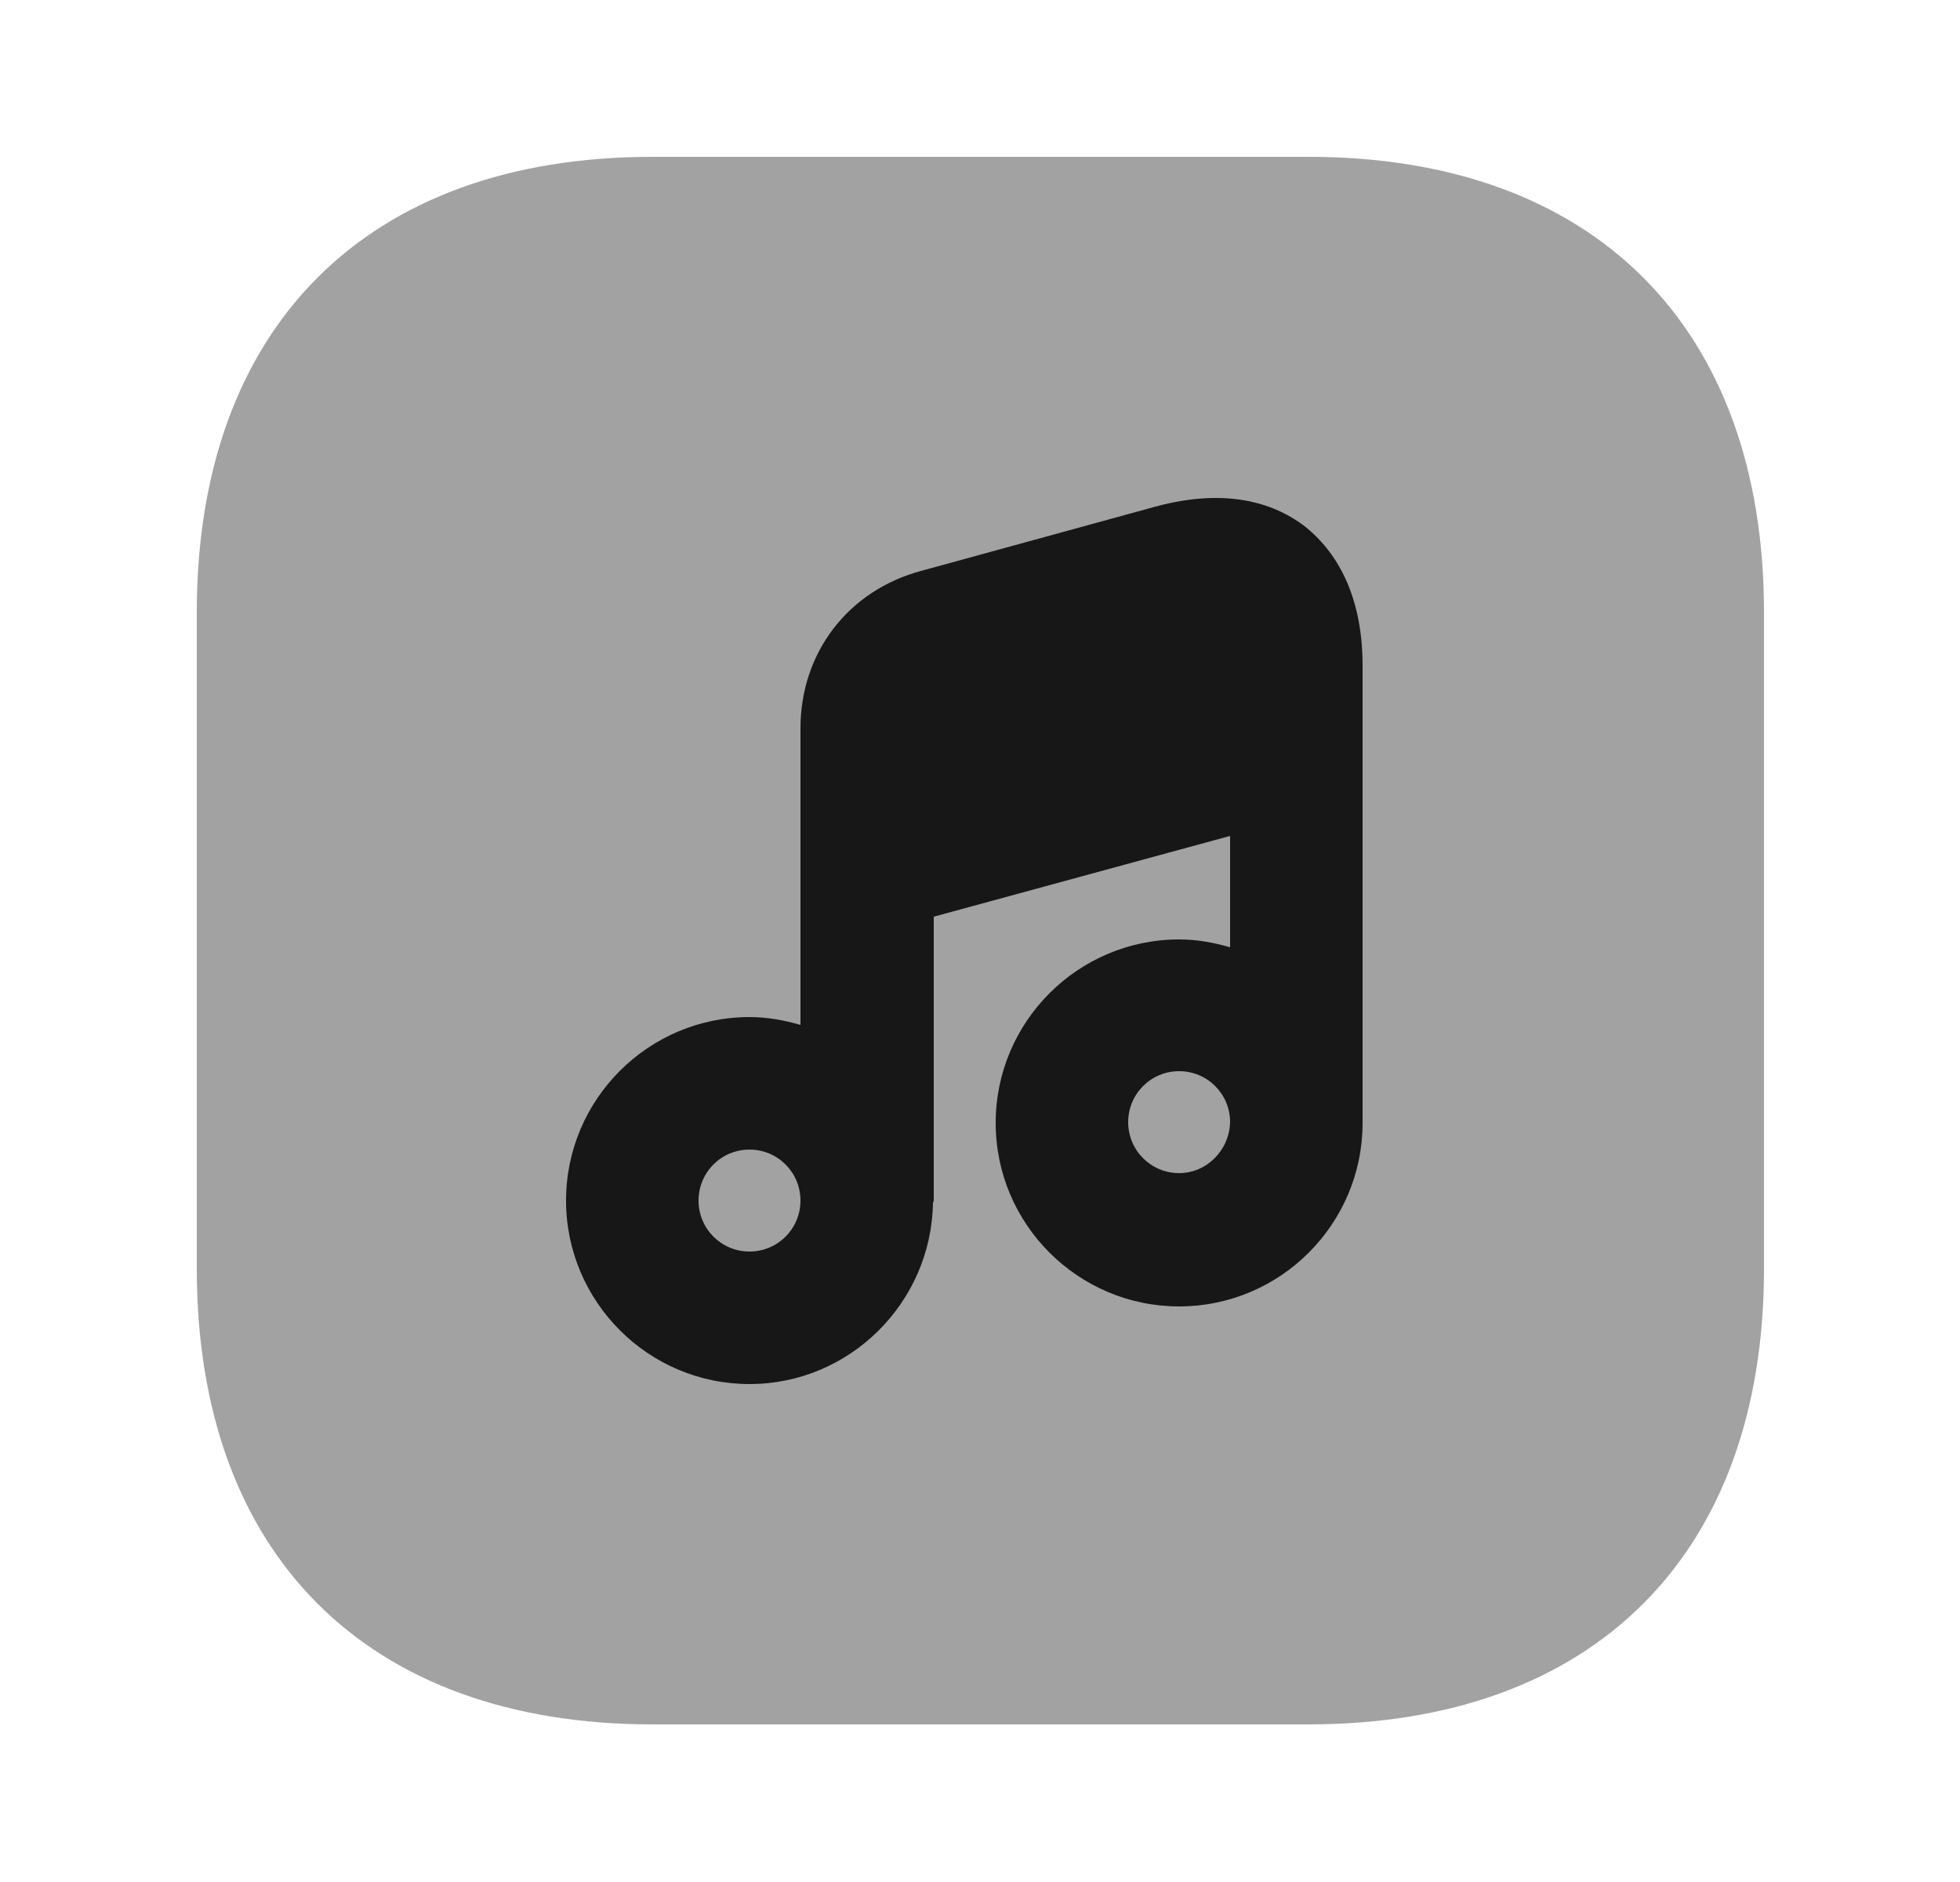 <svg width="25" height="24" viewBox="0 0 25 24" fill="none" xmlns="http://www.w3.org/2000/svg">
<path opacity="0.4" d="M16.69 2H8.32C4.68 2 2.51 4.17 2.51 7.81V16.18C2.51 19.82 4.68 21.99 8.32 21.99H16.69C20.33 21.99 22.5 19.82 22.5 16.18V7.81C22.5 4.17 20.33 2 16.69 2Z" fill="#171717"/>
<path d="M16.64 6.71C16.3 6.45 15.7 6.2 14.74 6.46L11.75 7.28C10.82 7.53 10.21 8.32 10.21 9.29V11.04V13.07C10 13.01 9.79 12.97 9.56 12.97C8.27 12.97 7.22 14.02 7.22 15.31C7.22 16.6 8.27 17.65 9.56 17.65C10.84 17.65 11.88 16.61 11.9 15.34C11.9 15.33 11.91 15.32 11.91 15.31V11.69L15.69 10.66V12.08C15.48 12.02 15.27 11.98 15.04 11.98C13.75 11.98 12.7 13.03 12.7 14.32C12.7 15.61 13.75 16.66 15.04 16.66C16.33 16.66 17.38 15.61 17.38 14.32V9.56V8.49C17.38 7.49 16.97 6.97 16.64 6.71ZM9.56 15.96C9.2 15.96 8.91 15.67 8.91 15.31C8.91 14.95 9.2 14.66 9.56 14.66C9.92 14.66 10.21 14.95 10.21 15.31C10.21 15.67 9.92 15.96 9.56 15.96ZM15.04 14.96C14.68 14.96 14.39 14.67 14.39 14.31C14.39 13.95 14.68 13.66 15.04 13.66C15.4 13.66 15.69 13.95 15.69 14.31C15.68 14.67 15.39 14.96 15.04 14.96Z" fill="#171717"/>
</svg>

